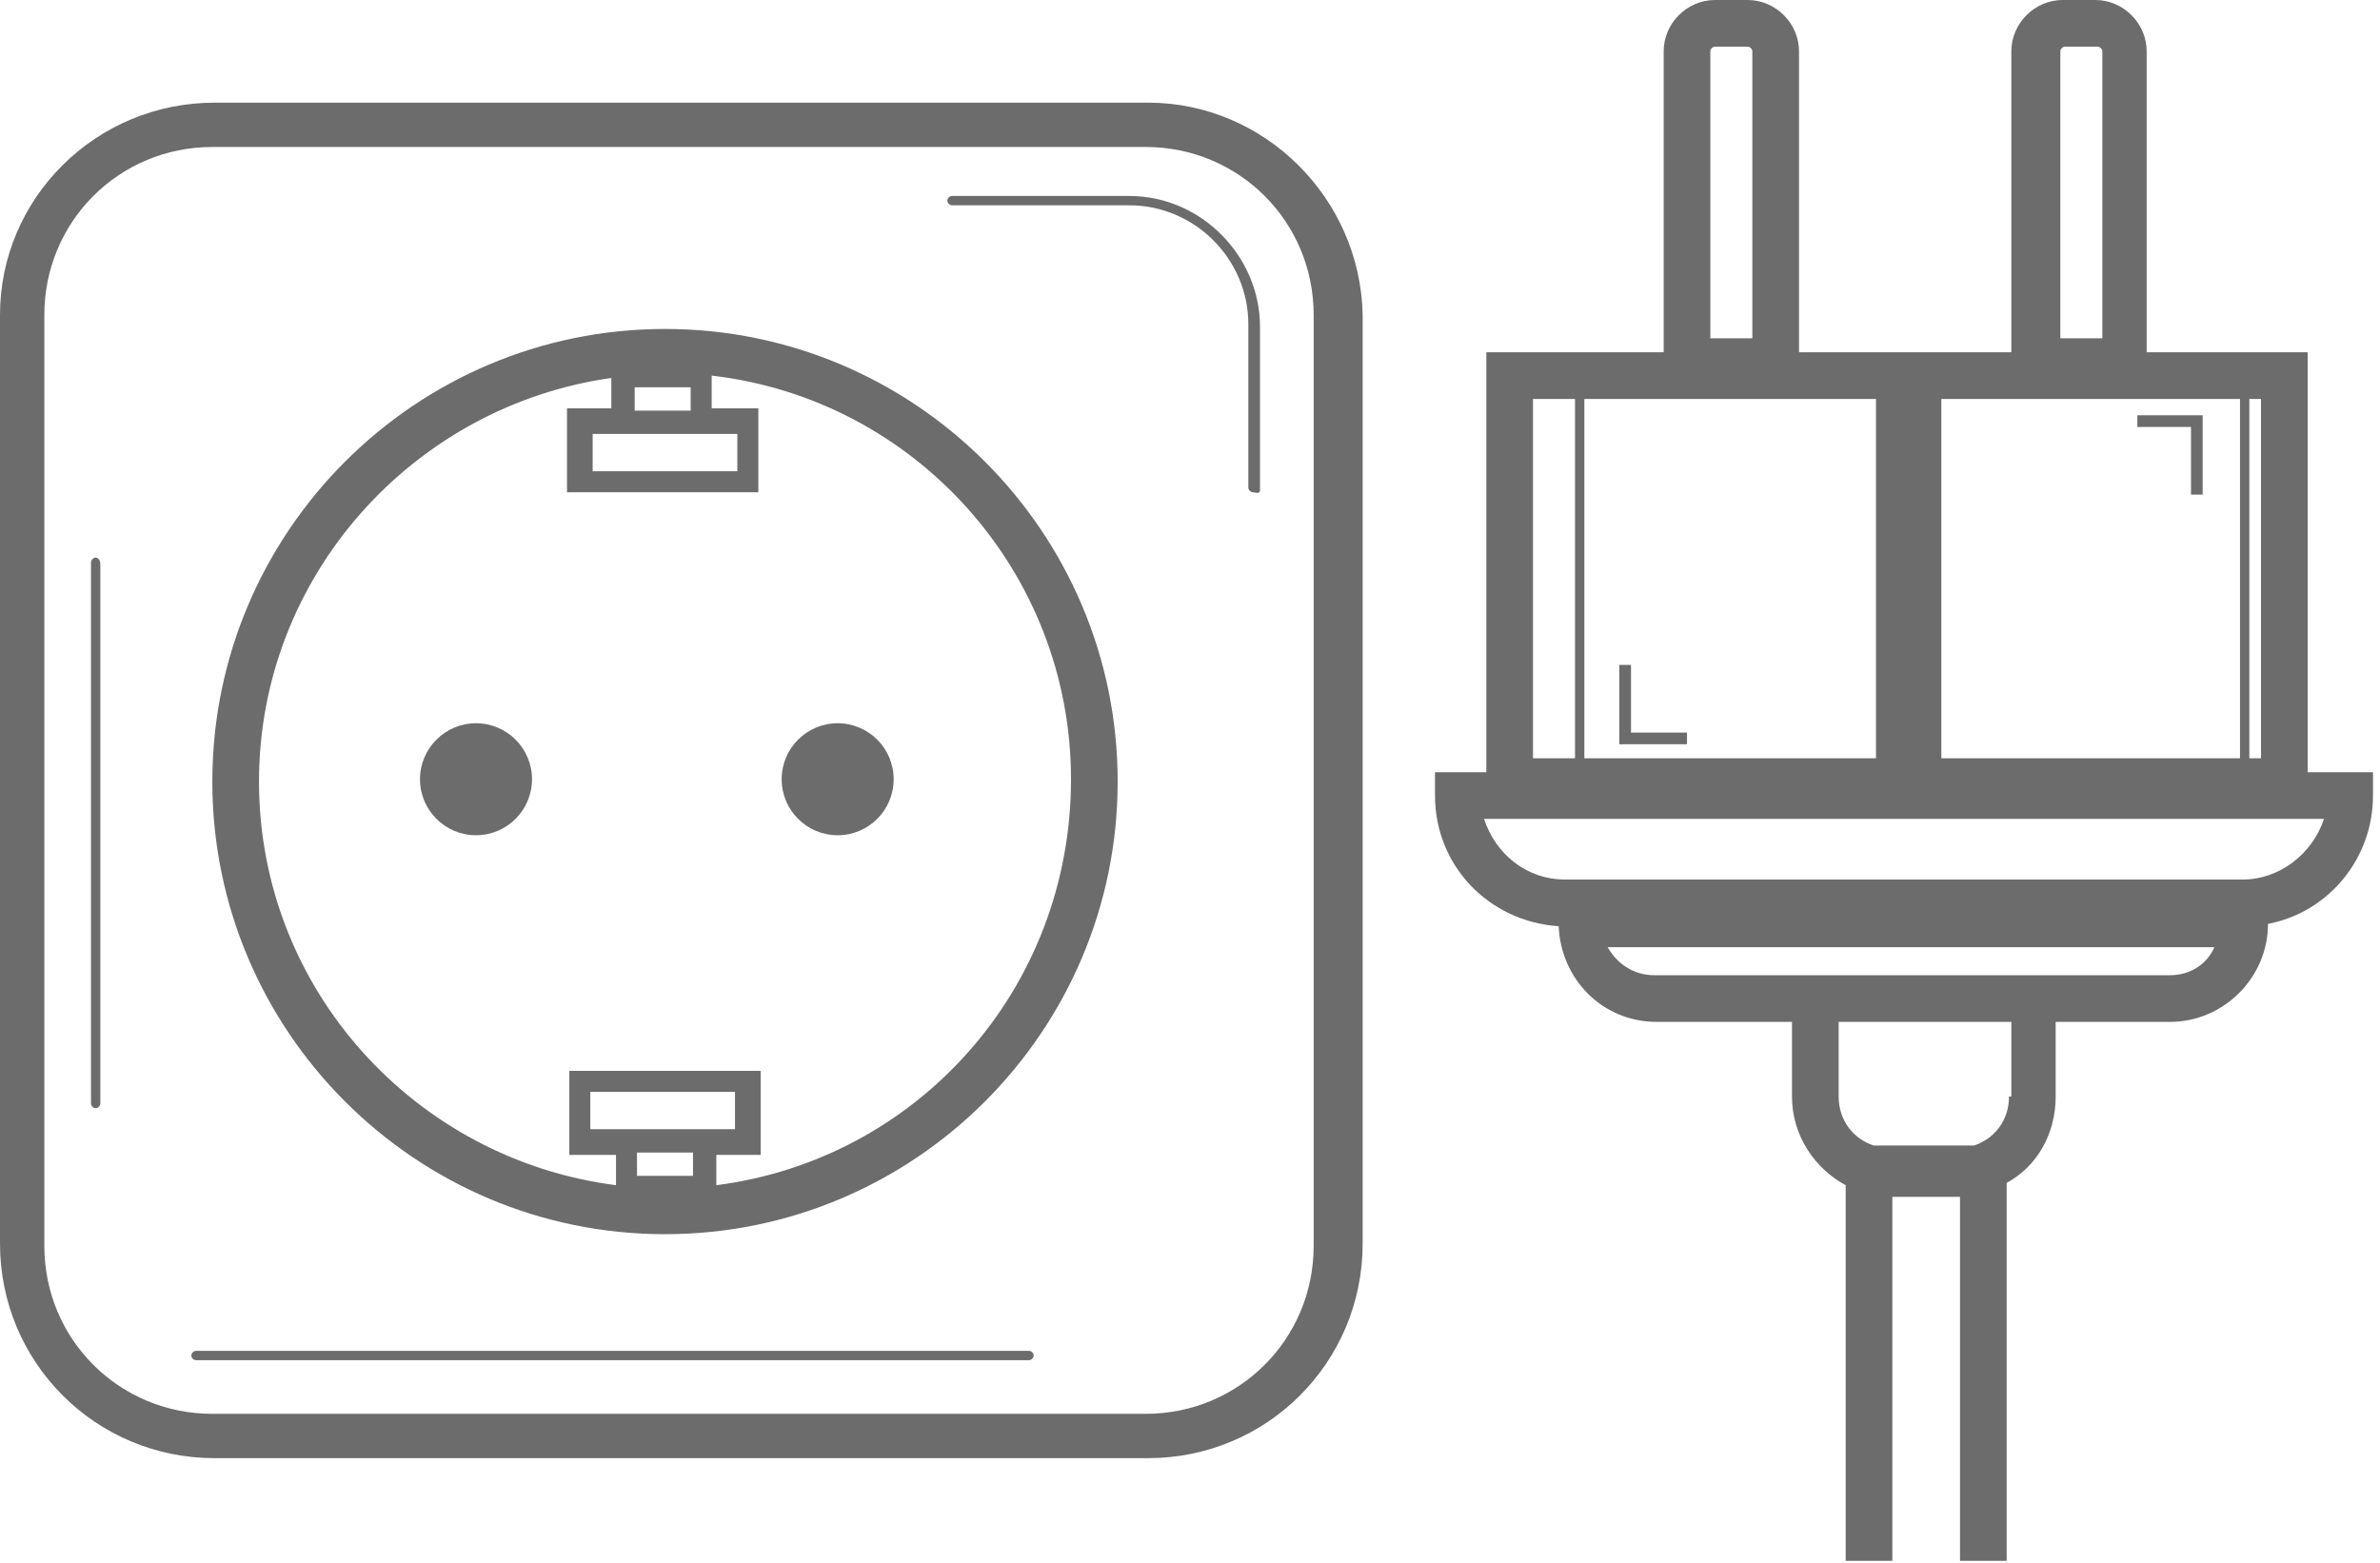 <svg width="102" height="67" viewBox="0 0 102 67" fill="none" xmlns="http://www.w3.org/2000/svg">
<path d="M48.4 8.4H40.8C40.7 8.4 40.6 8.5 40.6 8.6C40.6 8.7 40.7 8.8 40.8 8.8H48.4C51.2 8.8 53.5 11.1 53.5 13.9V20.9C53.5 21 53.6 21.1 53.7 21.1C53.8 21.1 54 21.2 54 21V14C54 11 51.5 8.4 48.4 8.4Z" fill="#6C6C6C"/>
<path d="M44.1 57.9H8.4C8.3 57.9 8.2 58 8.2 58.1C8.2 58.2 8.3 58.3 8.4 58.3H44.1C44.2 58.3 44.3 58.2 44.3 58.1C44.3 58 44.2 57.9 44.1 57.9Z" fill="#6C6C6C"/>
<path d="M4.1 23.9C4 23.9 3.9 24 3.9 24.1V47.3C3.9 47.4 4 47.5 4.1 47.5C4.2 47.5 4.3 47.4 4.3 47.3V24.2C4.3 24 4.2 23.9 4.1 23.9Z" fill="#6C6C6C"/>
<path d="M49.2 4.4H9.2C4.1 4.4 0 8.5 0 13.5V53.3C0 58.4 4.1 62.5 9.2 62.5H49.2C54.3 62.5 58.4 58.4 58.4 53.3V13.5C58.3 8.5 54.2 4.4 49.2 4.4ZM56.3 53.4C56.3 57.4 53.1 60.6 49.1 60.6H9.1C5.1 60.6 1.9 57.4 1.9 53.4V13.5C1.9 9.5 5.1 6.3 9.1 6.3H49.1C53.1 6.3 56.3 9.5 56.3 13.5V53.4Z" fill="#6C6C6C"/>
<path d="M28.5 14.1C17.8 14.1 9.1 22.8 9.1 33.5C9.1 44.2 17.8 52.9 28.5 52.9C39.2 52.9 47.9 44.2 47.9 33.5C47.9 22.8 39.2 14.1 28.5 14.1ZM29.6 17.6H27.2V16.6H29.6V17.6ZM30.6 18.6H31.6V20.2H25.4V18.6H26.3H30.6ZM27.3 49.4H29.7V50.4H27.3V49.4ZM26.3 48.4H25.3V46.8H31.5V48.4H30.6H26.3ZM30.7 50.8V49.5H32.6V45.9H24.4V49.5H26.4V50.8C17.8 49.7 11.1 42.4 11.1 33.5C11.1 24.7 17.7 17.4 26.2 16.2V17.5H24.3V21.1H32.5V17.5H30.5V16.1C39.2 17.1 45.9 24.5 45.9 33.4C45.9 42.4 39.3 49.7 30.7 50.8Z" fill="#6C6C6C"/>
<path d="M20.4 35.8C21.726 35.8 22.8 34.725 22.8 33.4C22.8 32.075 21.726 31 20.4 31C19.075 31 18 32.075 18 33.4C18 34.725 19.075 35.8 20.4 35.8Z" fill="#6C6C6C"/>
<path d="M35.9 35.8C37.225 35.8 38.3 34.725 38.3 33.4C38.3 32.075 37.225 31 35.9 31C34.575 31 33.5 32.075 33.5 33.4C33.5 34.725 34.575 35.8 35.9 35.8Z" fill="#6C6C6C"/>
<path d="M98.9 33.1V15.1H92V2.2C92 1 91 0 89.8 0H88.4C87.2 0 86.2 1 86.2 2.2V15.1H77.1V2.2C77.1 1 76.1 0 74.9 0H73.5C72.3 0 71.3 1 71.3 2.2V15.1H63.7V33.1H61.5V34.1C61.5 37.1 63.8 39.5 66.8 39.7C66.9 42 68.7 43.8 71 43.8H76.8V47C76.8 48.7 77.8 50.1 79.1 50.8V66.9H81.1V51.3H83.8C83.9 51.3 83.9 51.3 84 51.3V66.9H86V50.7C87.3 50 88.1 48.6 88.1 47V43.8H93C95.3 43.8 97.2 41.9 97.2 39.6C99.8 39.1 101.7 36.8 101.7 34.1V33.1H98.9ZM88.3 2.2C88.3 2.1 88.4 2 88.5 2H89.9C90 2 90.1 2.1 90.1 2.2V14.5H88.3V2.2ZM73.3 2.2C73.3 2.1 73.4 2 73.5 2H74.9C75 2 75.1 2.1 75.1 2.2V14.5H73.3V2.2ZM96.9 32.5H96.4V17.1H96.9V32.5ZM96 17.1V32.5H83.2V17.1H96ZM80.4 32.5H67.9V17.1H80.4V32.5ZM65.7 17.1H67.5V32.5H65.7V17.1ZM86.1 47C86.1 48 85.5 48.8 84.6 49.1H80.3C79.4 48.8 78.8 48 78.8 47V43.8H86.2V47H86.1ZM93 41.8H88.1H76.7H70.9C70 41.8 69.3 41.3 68.9 40.6H94.9C94.6 41.3 93.9 41.8 93 41.8ZM96.1 37.7H67.1C65.4 37.7 64.1 36.6 63.6 35.1H99.6C99.1 36.6 97.7 37.7 96.1 37.7Z" fill="#6C6C6C"/>
<path d="M93.9 21.2H94.4V17.8H91.6V18.3H93.9V21.2Z" fill="#6C6C6C"/>
<path d="M72.3 31.9V31.4H69.9V28.5H69.4V31.9H72.3Z" fill="#6C6C6C"/>
</svg>
